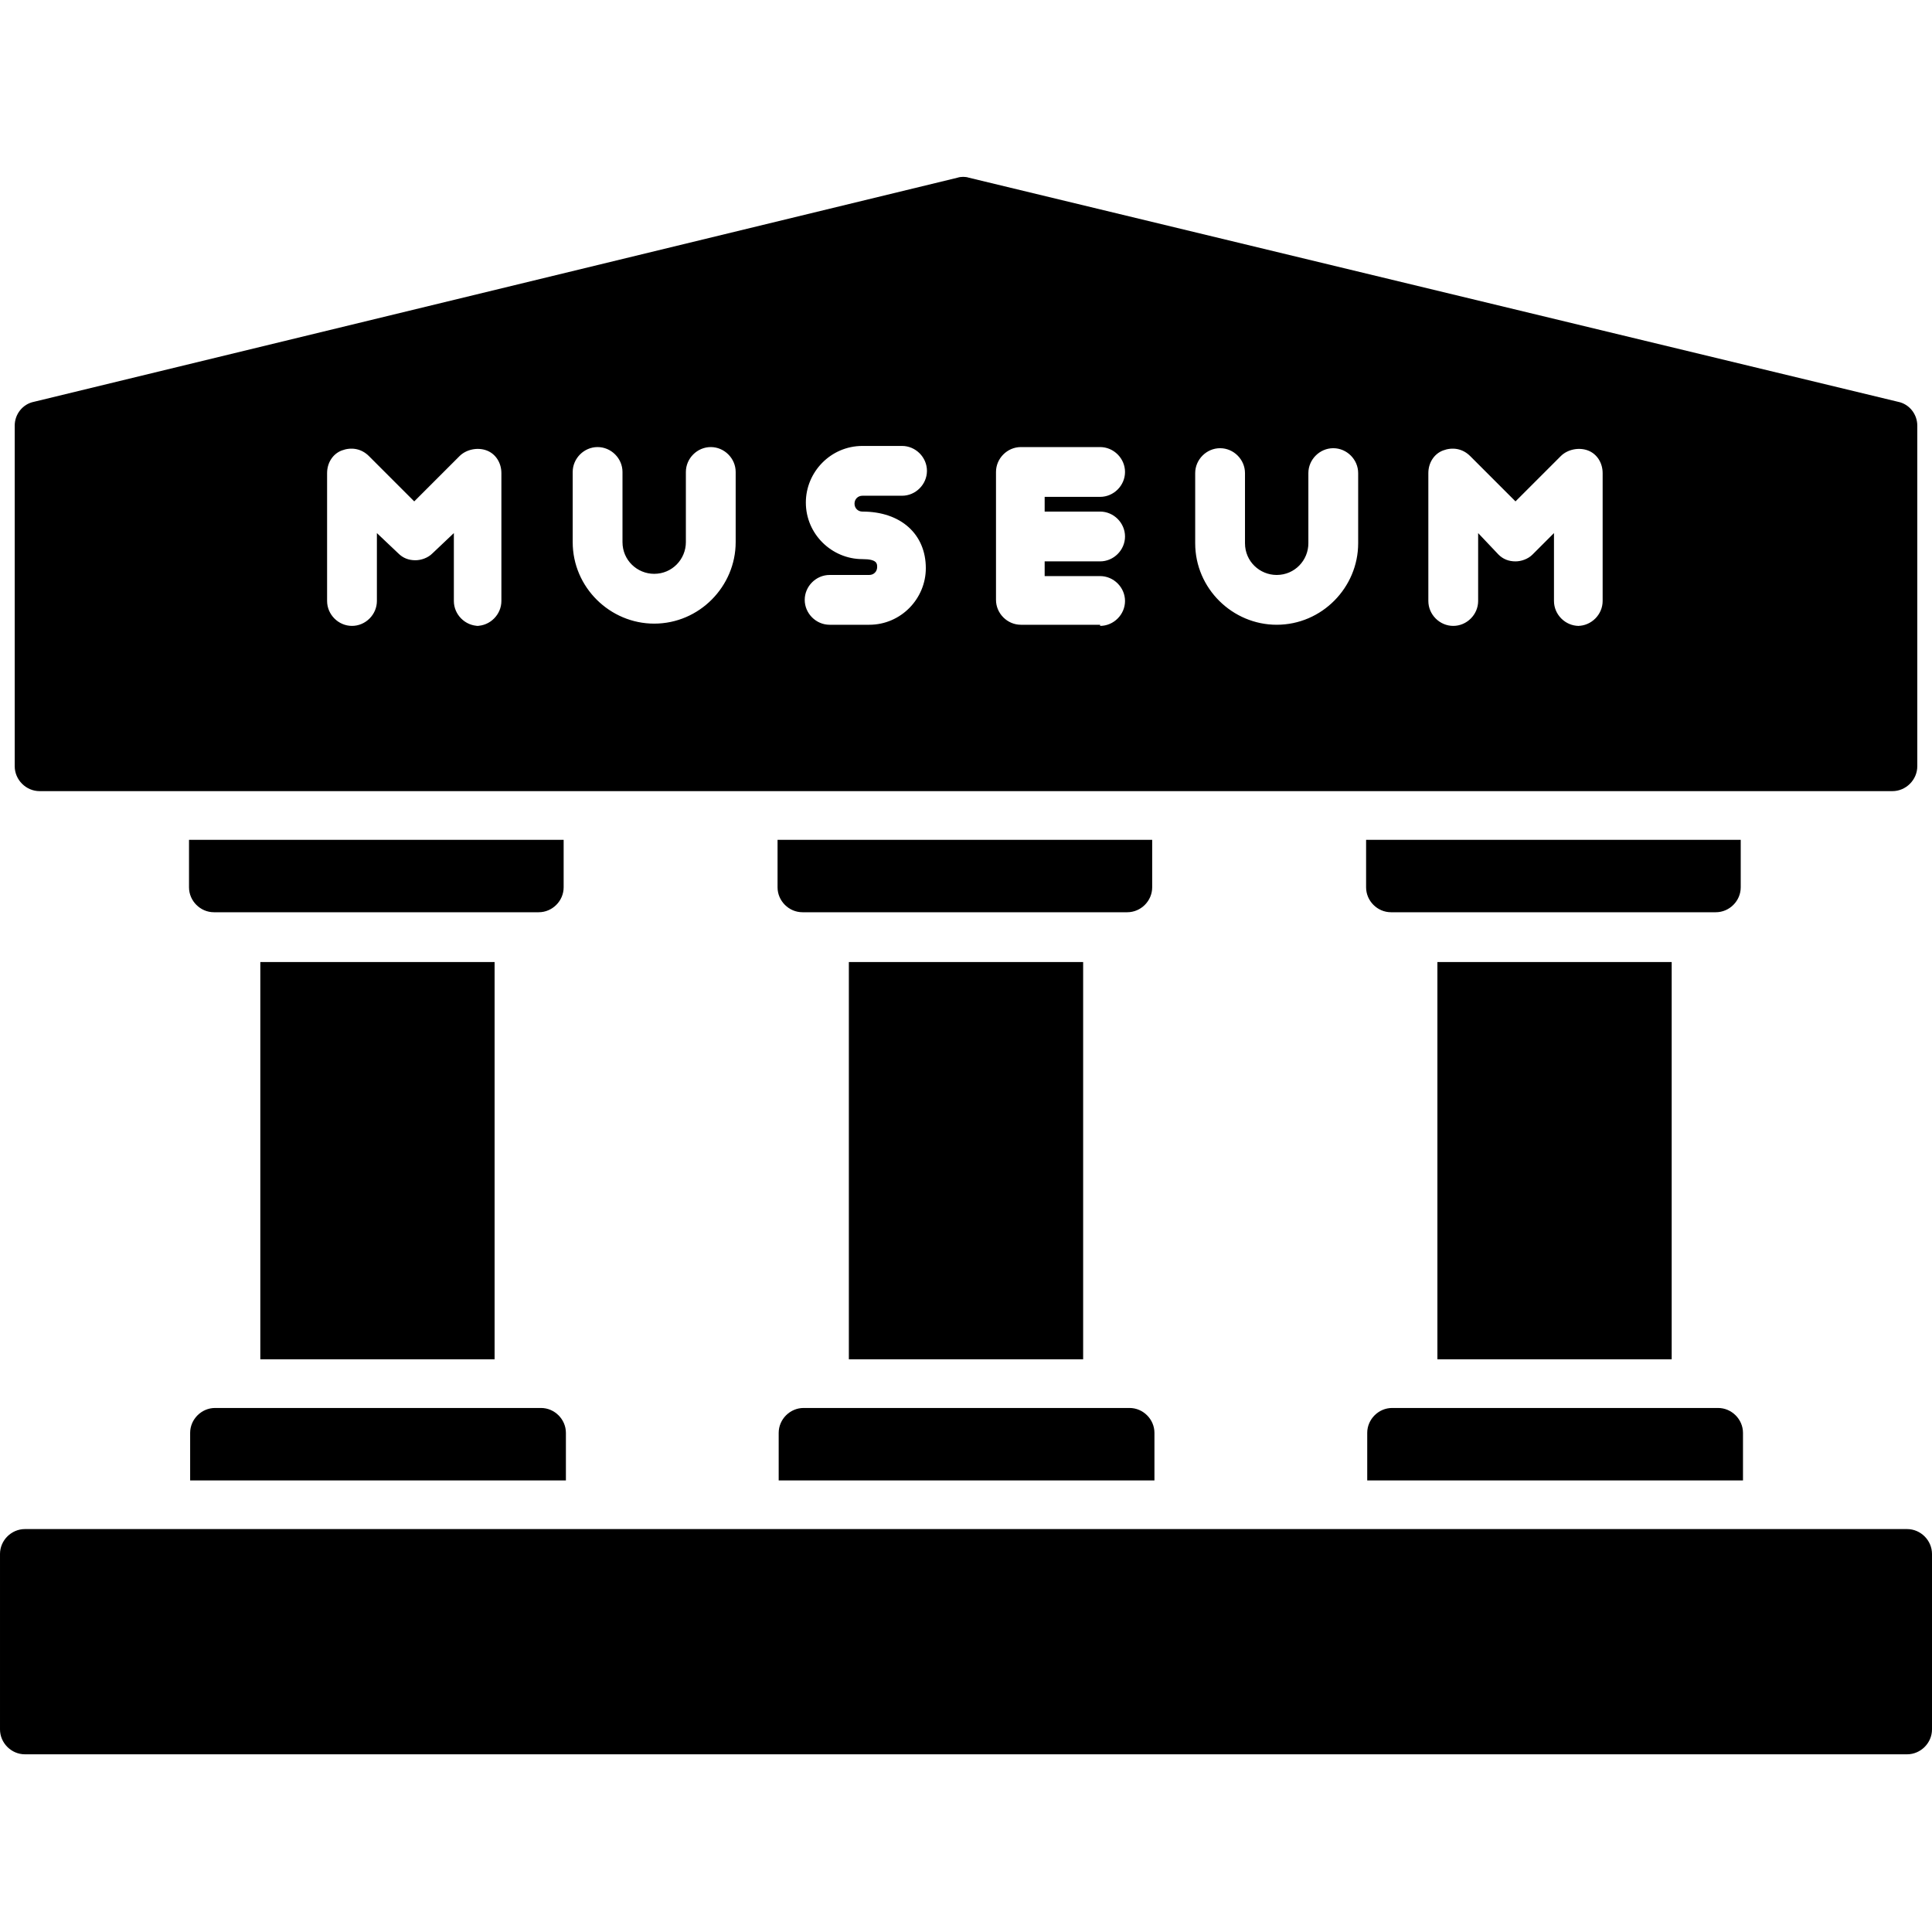 <svg clip-rule="evenodd" fill-rule="evenodd" height="1.707in" image-rendering="optimizeQuality" shape-rendering="geometricPrecision" text-rendering="geometricPrecision" viewBox="0 0 1.707 1.707" width="1.707in" xmlns="http://www.w3.org/2000/svg"><path d="m1.685 1.55h-1.663c-.012 0-.022-.01-.022-.022v-.155c0-.012.01-.022.022-.022h1.663c.012 0 .022.01.022.022v.155c0 .012-.01.022-.022.022z"/><path d="m.168 1.308v-.042c0-.012.01-.022.022-.022h.288c.012 0 .022.01.022.022v.042h-.331z"/><path d="m.688 1.308v-.042c0-.012.01-.022.022-.022h.288c.012 0 .022.01.022.022v.042h-.331z"/><path d="m1.208 1.308v-.042c0-.012.01-.022.022-.022h.288c.012 0 .022.01.022.022v.042h-.331z"/><path d="m.23 1.201v-.351h.207v.351z"/><path d="m.75 1.201v-.351h.207v.351z"/><path d="m1.27 1.201v-.351h.207v.351z"/><path d="m.477.806h-.288c-.012 0-.022-.01-.022-.022v-.042h.331v.042c-0.0.012-.01.022-.022.022z"/><path d="m.997.806h-.288c-.012 0-.022-.01-.022-.022v-.042h.331v.042c0 .012-.01.022-.022.022z"/><path d="m1.517.806h-.288c-.012 0-.022-.01-.022-.022v-.042h.331v.042c0 .012-.01.022-.022.022z"/><path d="m1.672.699h-1.637c-.012 0-.022-.01-.022-.022v-.301c0-.01.007-.019.017-.021l.816-.198c.003-.001.007-.001.01-0l.821.198c.01.002.017.011.017.021v.301c0 .012-.01.022-.022.022zm-1.249-.146c-.012 0-.022-.01-.022-.022v-.06l-.019.018c-.004.004-.01.006-.015.006-.006 0-.011-.002-.015-.006l-.019-.018v.06c0 .012-.01.022-.022.022-.012 0-.022-.01-.022-.022v-.113c0-.009.005-.017.013-.02.008-.003.017-.002.024.005l.04.04.04-.04c.006-.006.016-.008.024-.005.008.003.013.011.013.02v.113c0 .012-.01.022-.022.022zm.972 0c-.012 0-.022-.01-.022-.022v-.06l-.019.019c-.004.004-.01.006-.015.006-.006 0-.011-.002-.015-.006l-.018-.019v.06c0 .012-.01.022-.022.022-.012 0-.022-.01-.022-.022l0-.113c0-.009.005-.017.013-.02.008-.003.017-.002.024.005l.04.04.04-.04c.006-.006.016-.008.024-.005.008.003.013.011.013.02v.113c0 .012-.01.022-.022.022zm-.267-.001c-.039 0-.072-.032-.072-.072v-.062c0-.012.01-.022.022-.022.012 0 .022.01.022.022v.062c0 .016.013.028.028.028.016 0 .028-.013.028-.028v-.062c0-.012.01-.022.022-.022.012 0 .022.01.022.022v.062c0 .039-.032.072-.072.072zm-.156 0h-.07c-.012 0-.022-.01-.022-.022v-.113c0-.012.01-.022.022-.022h.07c.012 0 .022.01.022.022 0 .012-.01.022-.022.022h-.049v.013h.049c.012 0 .022.01.022.022 0 .012-.01.022-.022.022h-.049v.013l.049 0c.012 0 .022.01.022.022 0 .012-.01.022-.022.022zm-.204 0h-.035c-.012 0-.022-.01-.022-.022 0-.012.01-.022.022-.022h.035c.004 0 .007-.003.007-.007 0-.003 0-.007-.013-.007-.027 0-.05-.022-.05-.05 0-.027.022-.05.05-.05h.035c.012 0 .022.01.022.022 0 .012-.01.022-.022.022h-.035c-.004 0-.007.003-.007.007 0 .004.003.007.007.007.034 0 .056.02.056.05 0.0.027-.022.05-.05.05zm-.19-.001c-.039 0-.072-.032-.072-.072v-.062c0-.012.01-.022.022-.022.012 0 .022.01.022.022v.062c0 .016.013.028.028.028.016 0 .028-.013.028-.028v-.062c0-.012.01-.022.022-.022.012 0 .022.01.022.022v.062c0 .039-.032.072-.072.072z"/></svg>